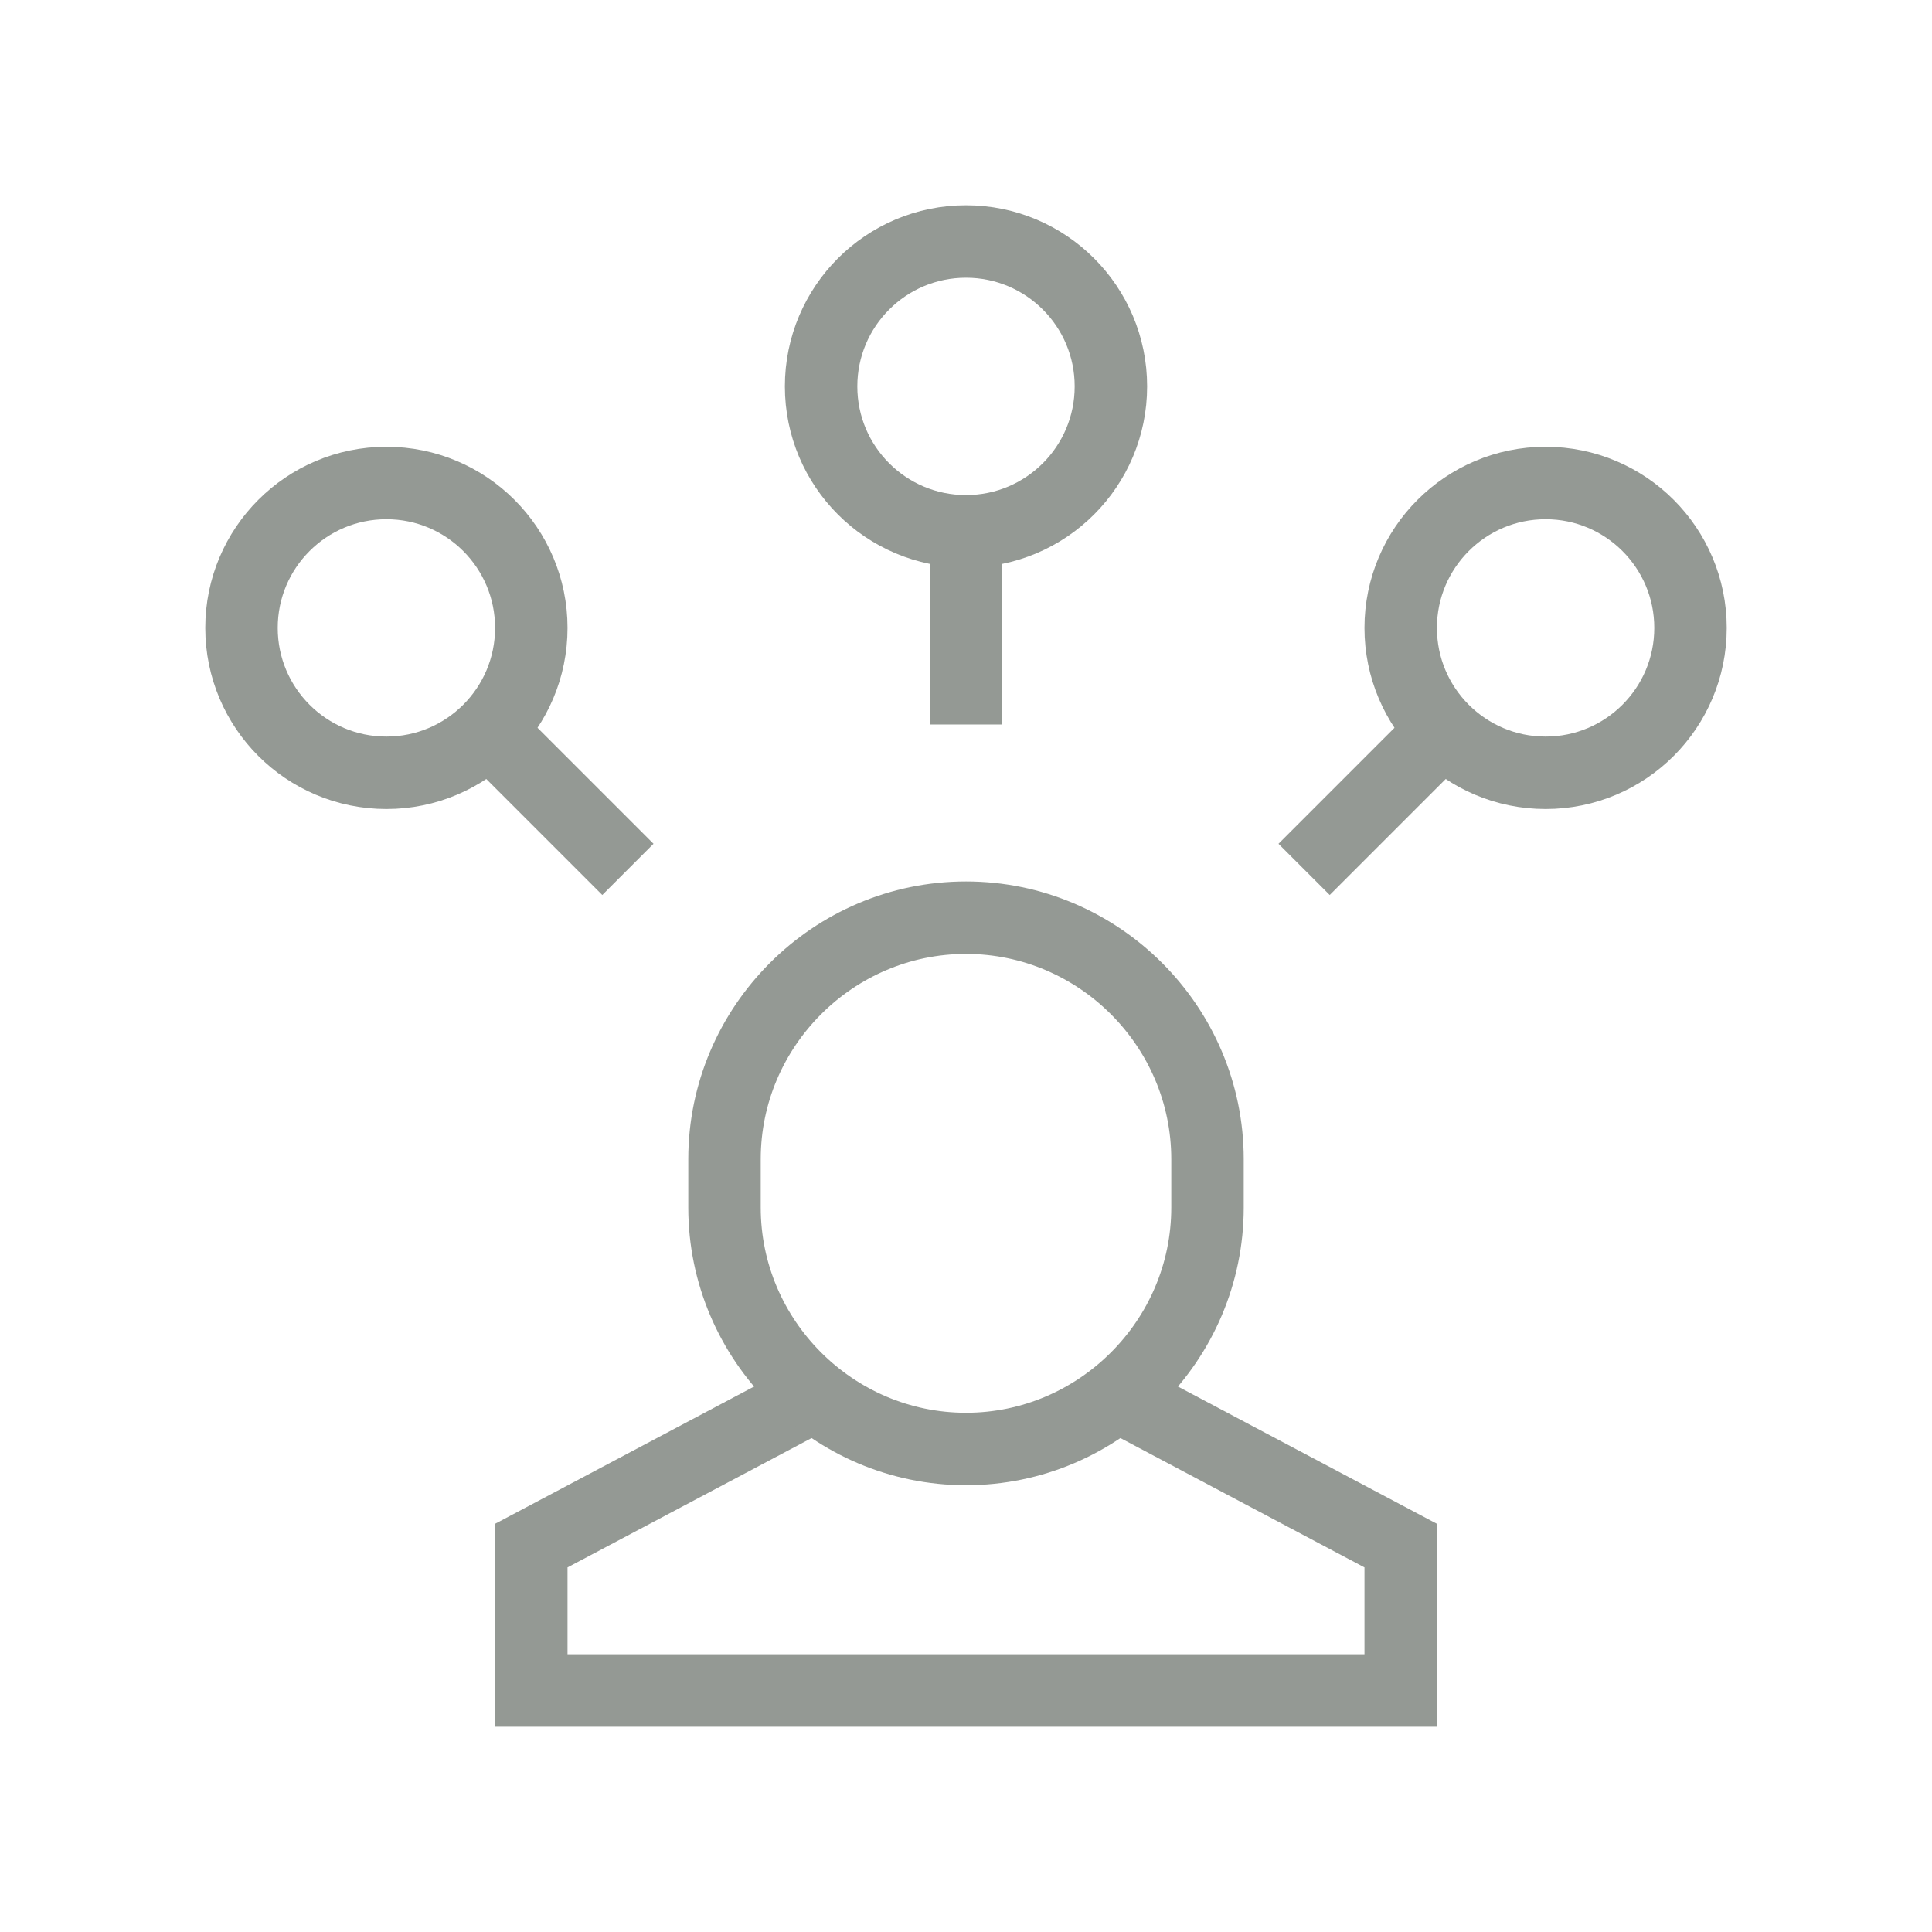 <?xml version="1.0" encoding="UTF-8" standalone="no"?>
<svg width="80px" height="80px" viewBox="0 0 80 80" version="1.1" xmlns="http://www.w3.org/2000/svg" xmlns:xlink="http://www.w3.org/1999/xlink" xmlns:sketch="http://www.bohemiancoding.com/sketch/ns">
    <!-- Generator: Sketch 3.4 (15575) - http://www.bohemiancoding.com/sketch -->
    <title>Artboard Copy</title>
    <desc>Created with Sketch.</desc>
    <defs></defs>
    <g id="Page-1" stroke="none" stroke-width="1" fill="none" fill-rule="evenodd" sketch:type="MSPage">
        <g id="Artboard-Copy" sketch:type="MSArtboardGroup" stroke="#949994" stroke-width="3">
            <path d="M40,22 L40,30" id="Shape" sketch:type="MSShapeGroup"></path>
            <path d="M20.2,30.2 L26,36" id="Shape" sketch:type="MSShapeGroup"></path>
            <circle id="Oval" sketch:type="MSShapeGroup" cx="40" cy="16" r="6"></circle>
            <circle id="Oval" sketch:type="MSShapeGroup" cx="16" cy="26" r="6"></circle>
            <path d="M59.8,30.2 L54,36" id="Shape" sketch:type="MSShapeGroup"></path>
            <circle id="Oval" sketch:type="MSShapeGroup" cx="64" cy="26" r="6"></circle>
            <path d="M33.7,57.8 L22,64 L22,70 L58,70 L58,64 L46.3,57.8" id="Shape" sketch:type="MSShapeGroup"></path>
            <path d="M40,60 L40,60 C34.5,60 30,55.5 30,50 L30,48 C30,42.5 34.5,38 40,38 L40,38 C45.5,38 50,42.5 50,48 L50,50 C50,55.5 45.5,60 40,60 L40,60 L40,60 L40,60 Z" id="Shape" sketch:type="MSShapeGroup"></path>
        </g>
    </g>
</svg>